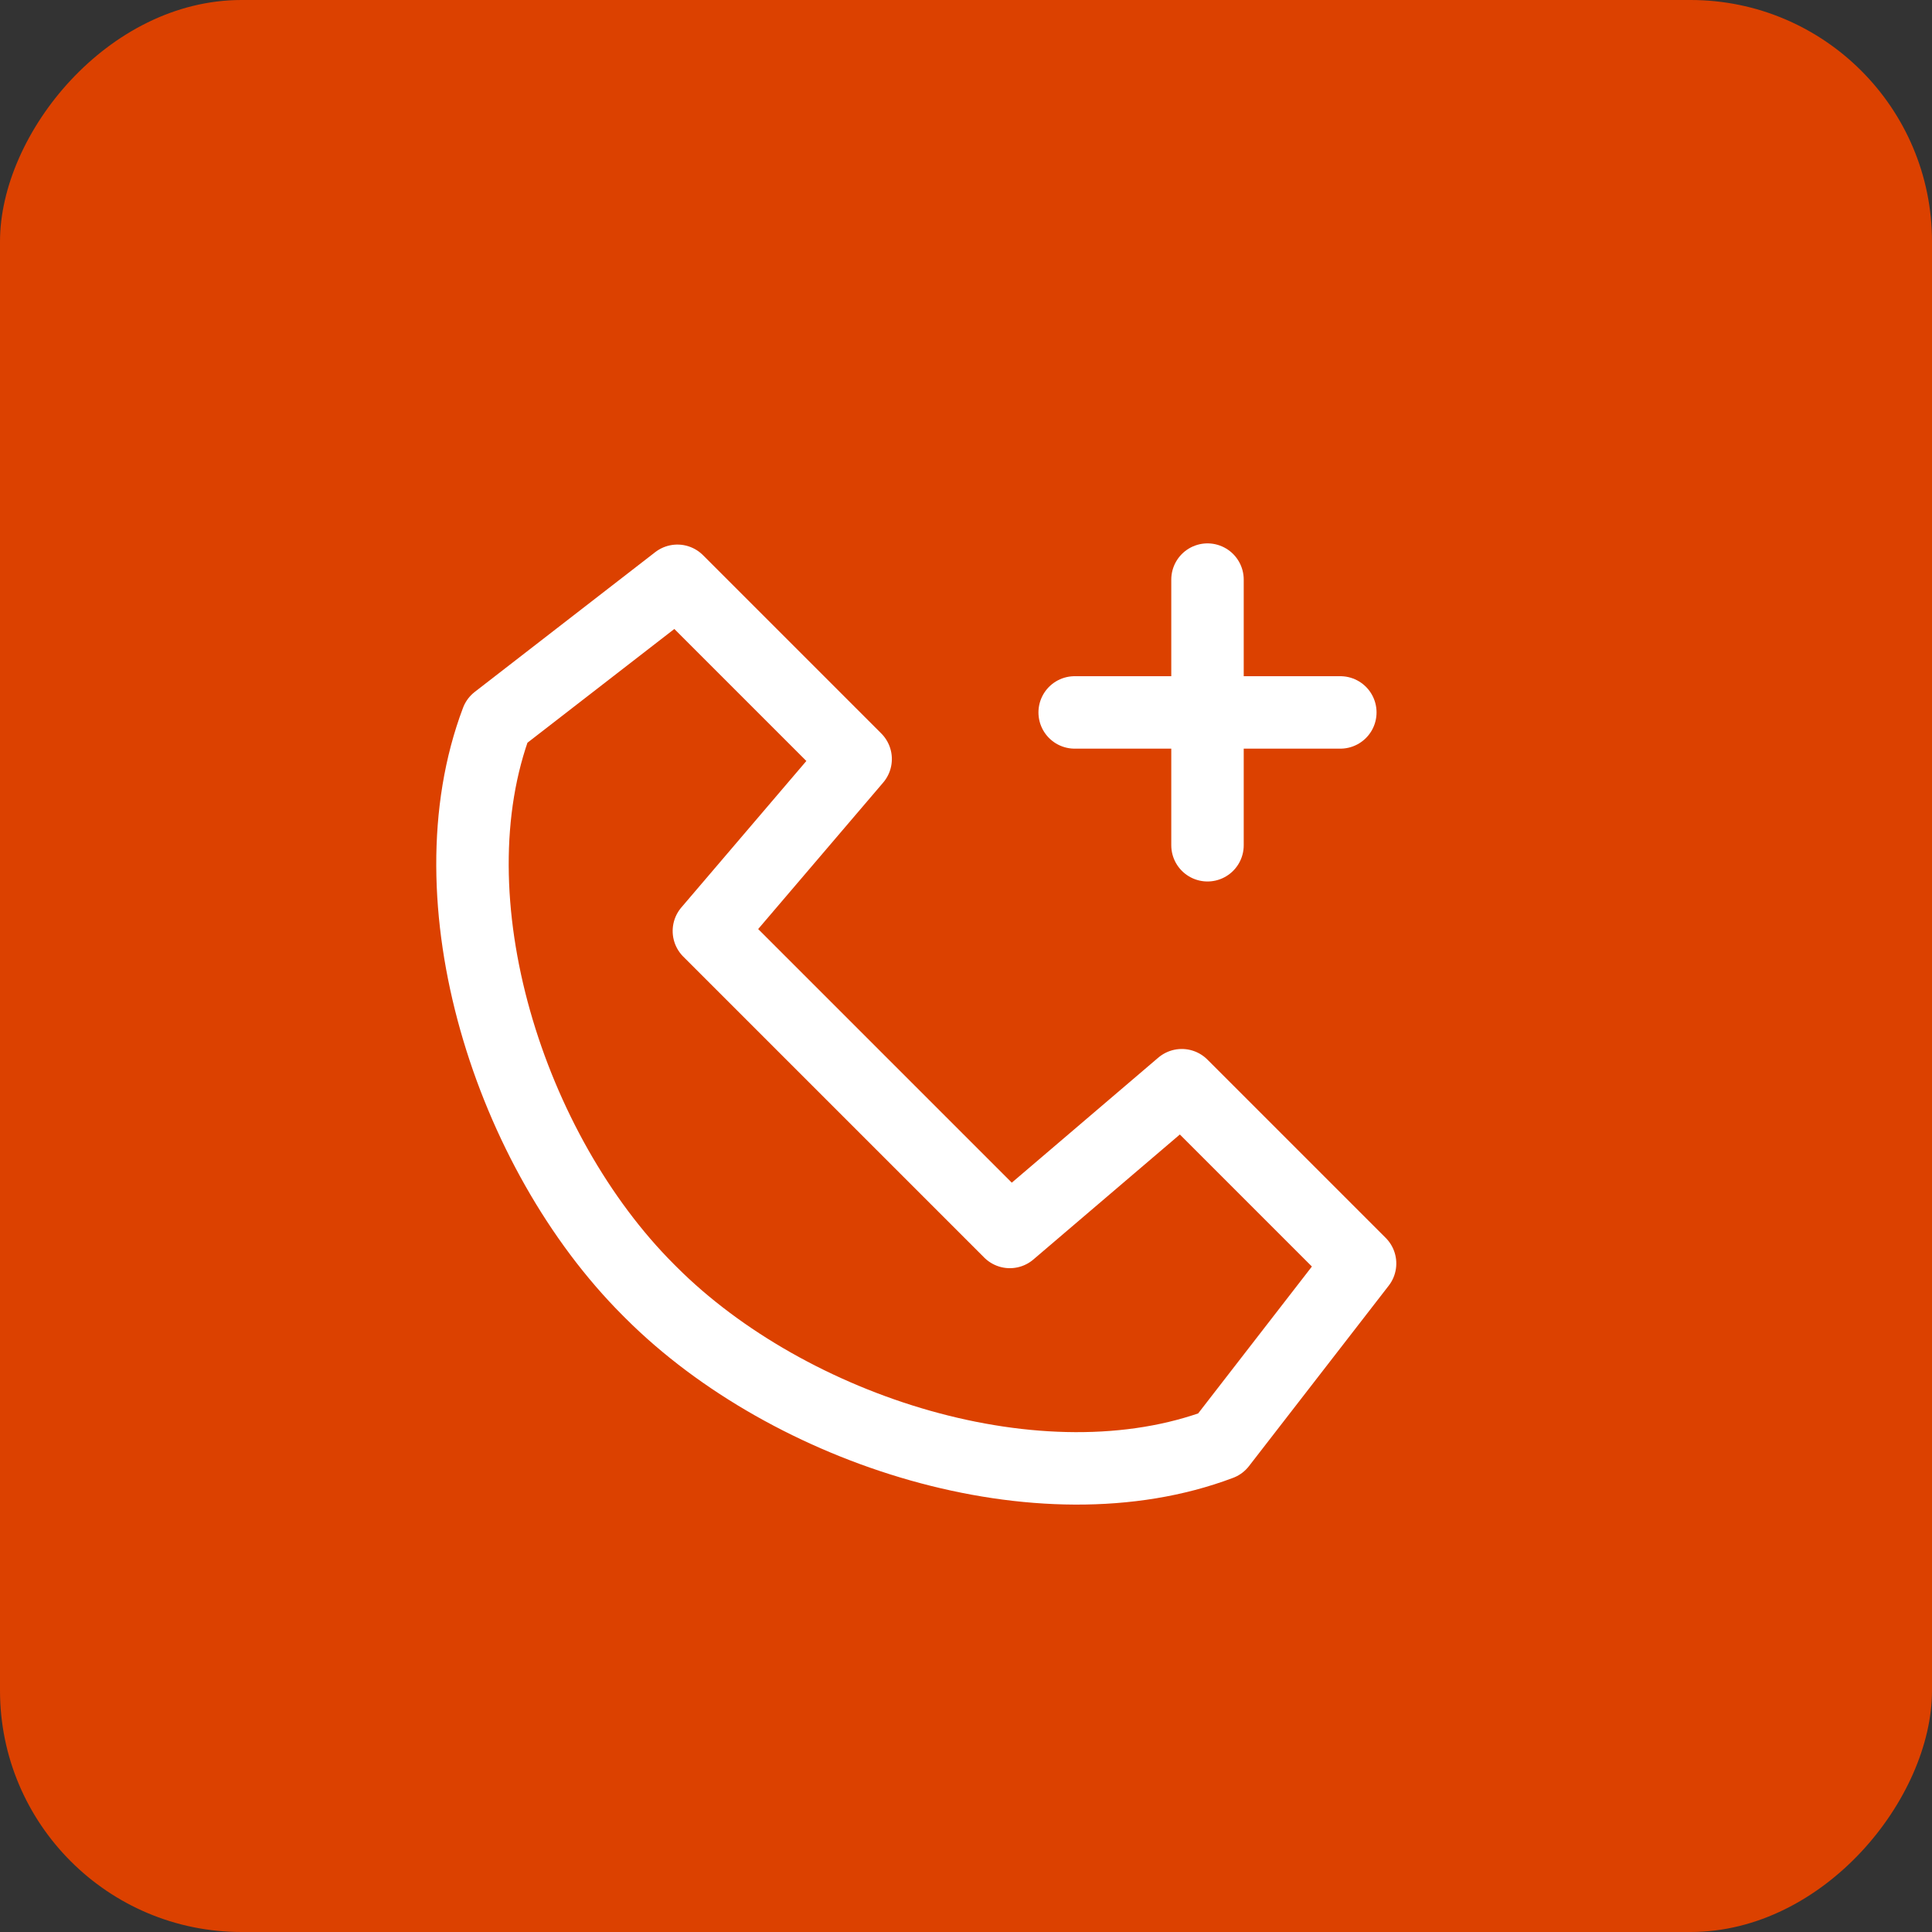 <?xml version="1.0" encoding="UTF-8"?>
<svg width="40px" height="40px" viewBox="0 0 40 40" version="1.1" xmlns="http://www.w3.org/2000/svg" xmlns:xlink="http://www.w3.org/1999/xlink">
    <rect x="0" y="0" width="40" height="40" fill="#333333" stroke="none"/>
    <!-- Generator: Sketch 41 (35326) - http://www.bohemiancoding.com/sketch -->
    <title>new_call_clic</title>
    <desc>Created with Sketch.</desc>
    <defs></defs>
    <g id="Symbols" stroke="none" stroke-width="1" fill="none" fill-rule="evenodd">
        <g id="new_call_clic">
            <rect fill="#DC4100" transform="translate(20, 20) scale(1, -1) translate(-20, -20) " x="0" y="0" width="40" height="40" rx="5"></rect>
            <path d="M27.861,23.627 C26.227,20.006 21.364,17.509 17.313,17.509 L17.229,17.509 C13.178,17.509 8.313,20.008 6.68,23.627 L7.276,28.315 L12.496,28.315 L12.865,23.649 L21.677,23.649 L22.046,28.315 L27.265,28.315 L27.861,23.627 L27.861,23.627 Z" stroke="#FFFFFF" stroke-width="1.5" stroke-linecap="round" stroke-linejoin="round" transform="translate(17.271, 22.912) rotate(-135) translate(-17.271, -22.912) "></path>
            <path d="M25,12 L25,17.5" stroke="#FFFFFF" stroke-width="1.5" stroke-linecap="round"></path>
            <path d="M27.75,14.75 L22.25,14.75" stroke="#FFFFFF" stroke-width="1.5" stroke-linecap="round"></path>
        </g>
    </g>
</svg>